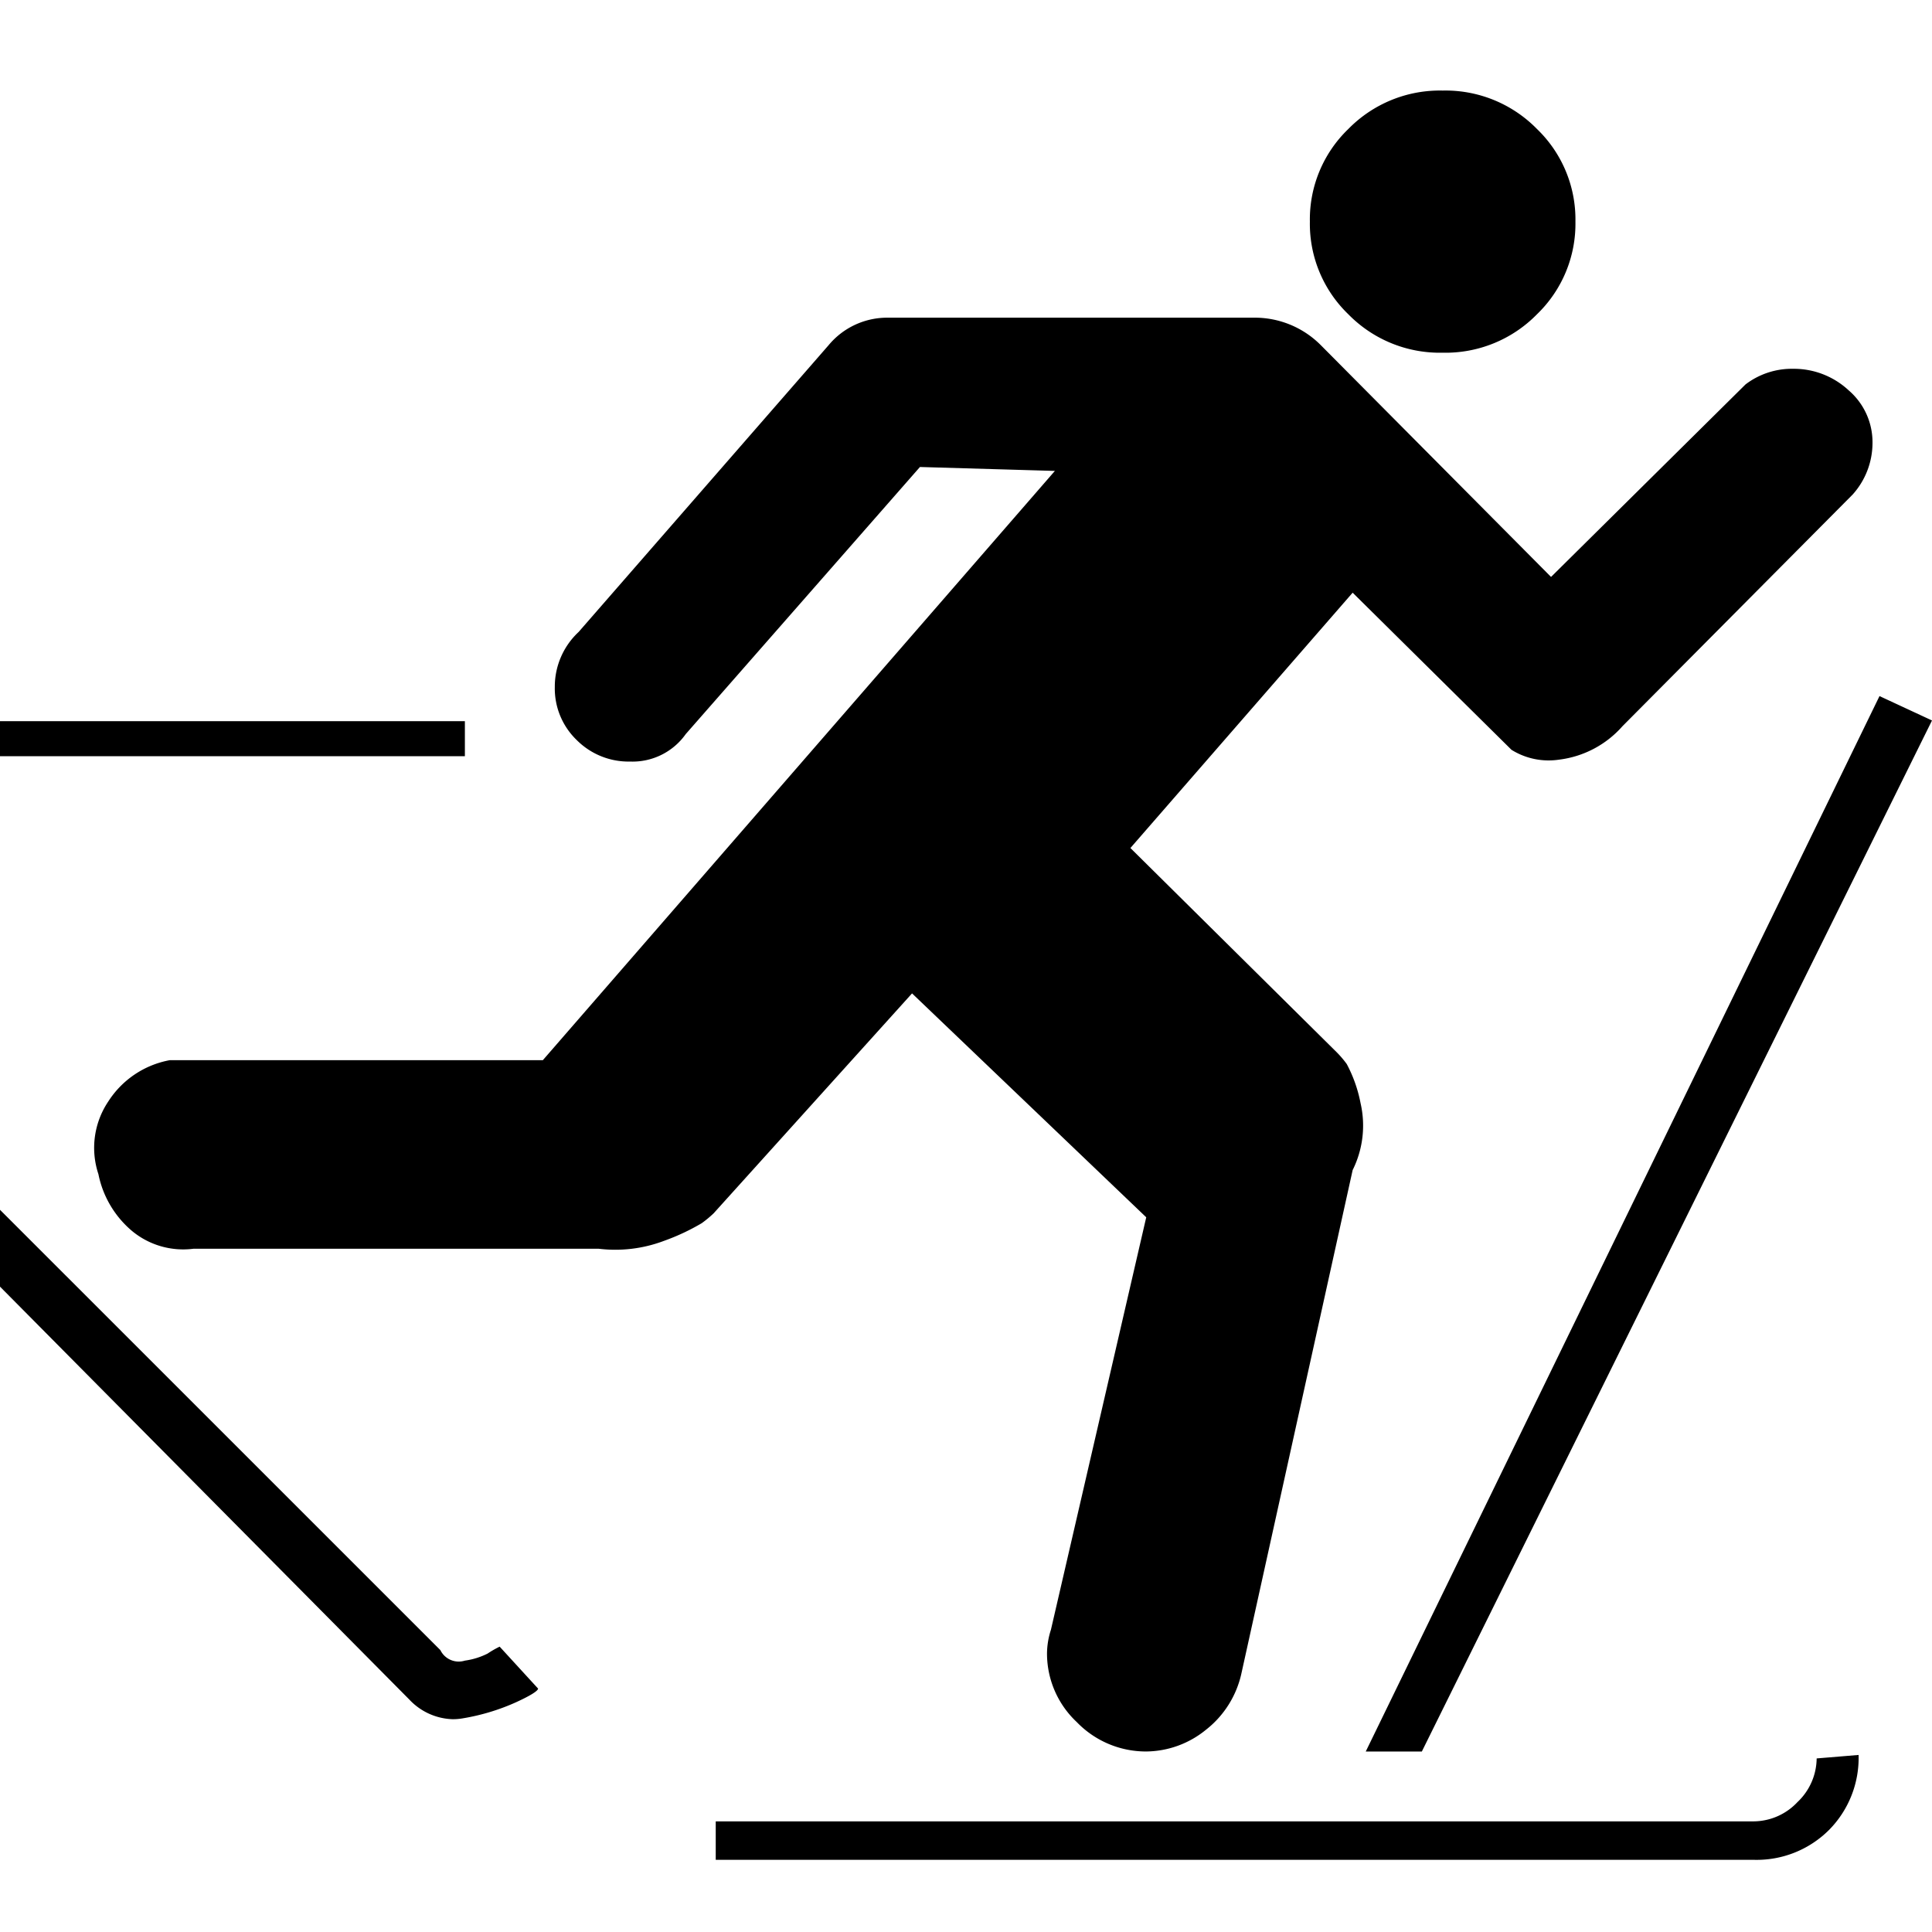 <svg xmlns="http://www.w3.org/2000/svg" width="64.001" height="64" viewBox="0 0 64.001 64">
  <g id="cross-country" transform="translate(-88 -599)">
    <rect id="사각형_1031" data-name="사각형 1031" width="64" height="64" transform="translate(88 599)" fill="#fff" opacity="0"/>
    <path id="패스_3203" data-name="패스 3203" d="M-9736.29,1392.61v-1.274h34.386a2.008,2.008,0,0,0,1.447-.637,2.014,2.014,0,0,0,.637-1.448l1.389-.115a3.39,3.39,0,0,1-.984,2.489,3.389,3.389,0,0,1-2.488.985Zm21.533-3.588,17.019-34.963,1.739.808-16.9,34.155Zm-9.575-.977a3.111,3.111,0,0,1-.984-2.276,2.617,2.617,0,0,1,.13-.781l3.157-13.663-7.758-7.417-6.574,7.287a3.759,3.759,0,0,1-.394.326,7.234,7.234,0,0,1-1.25.585,4.56,4.56,0,0,1-2.17.26h-13.41a2.655,2.655,0,0,1-2.038-.585,3.309,3.309,0,0,1-1.117-1.886,2.755,2.755,0,0,1,.328-2.408,3.077,3.077,0,0,1,2.038-1.367h12.357l16.962-19.52-4.47-.13-7.758,8.847a2.159,2.159,0,0,1-1.842.911,2.426,2.426,0,0,1-1.773-.715,2.371,2.371,0,0,1-.723-1.756,2.476,2.476,0,0,1,.789-1.822l8.281-9.5a2.522,2.522,0,0,1,1.975-.911h12.095a3.081,3.081,0,0,1,2.236.911l7.626,7.677,6.441-6.376a2.53,2.53,0,0,1,1.58-.519,2.667,2.667,0,0,1,1.84.715,2.265,2.265,0,0,1,.788,1.756,2.562,2.562,0,0,1-.656,1.693l-7.628,7.677a3.34,3.34,0,0,1-2.1,1.107,2.327,2.327,0,0,1-1.575-.326l-5.262-5.205-7.362,8.458,6.836,6.768a3.33,3.33,0,0,1,.331.389,4.6,4.6,0,0,1,.458,1.3,3.31,3.31,0,0,1-.263,2.212l-3.681,16.656a3.254,3.254,0,0,1-1.184,1.889,3.172,3.172,0,0,1-1.972.715A3.182,3.182,0,0,1-9724.332,1388.045Zm-22.123-.759L-9760,1373.622v-2.545l14.588,14.586a.676.676,0,0,0,.812.348,2.4,2.4,0,0,0,.752-.233,3.309,3.309,0,0,1,.4-.23l1.273,1.389c0,.073-.245.233-.752.463a7.123,7.123,0,0,1-1.736.522,1.93,1.93,0,0,1-.336.03A2.05,2.05,0,0,1-9746.455,1387.285ZM-9760,1356.05v-1.159h15.4v1.159Zm44.665-14.64a4.162,4.162,0,0,1-1.273-3.069,4.157,4.157,0,0,1,1.273-3.067,4.24,4.24,0,0,1,3.125-1.274,4.24,4.24,0,0,1,3.126,1.274,4.157,4.157,0,0,1,1.273,3.067,4.162,4.162,0,0,1-1.273,3.069,4.24,4.24,0,0,1-3.126,1.274A4.24,4.24,0,0,1-9715.335,1341.41Z" transform="translate(9848 -732)"/>
  </g>
</svg>
